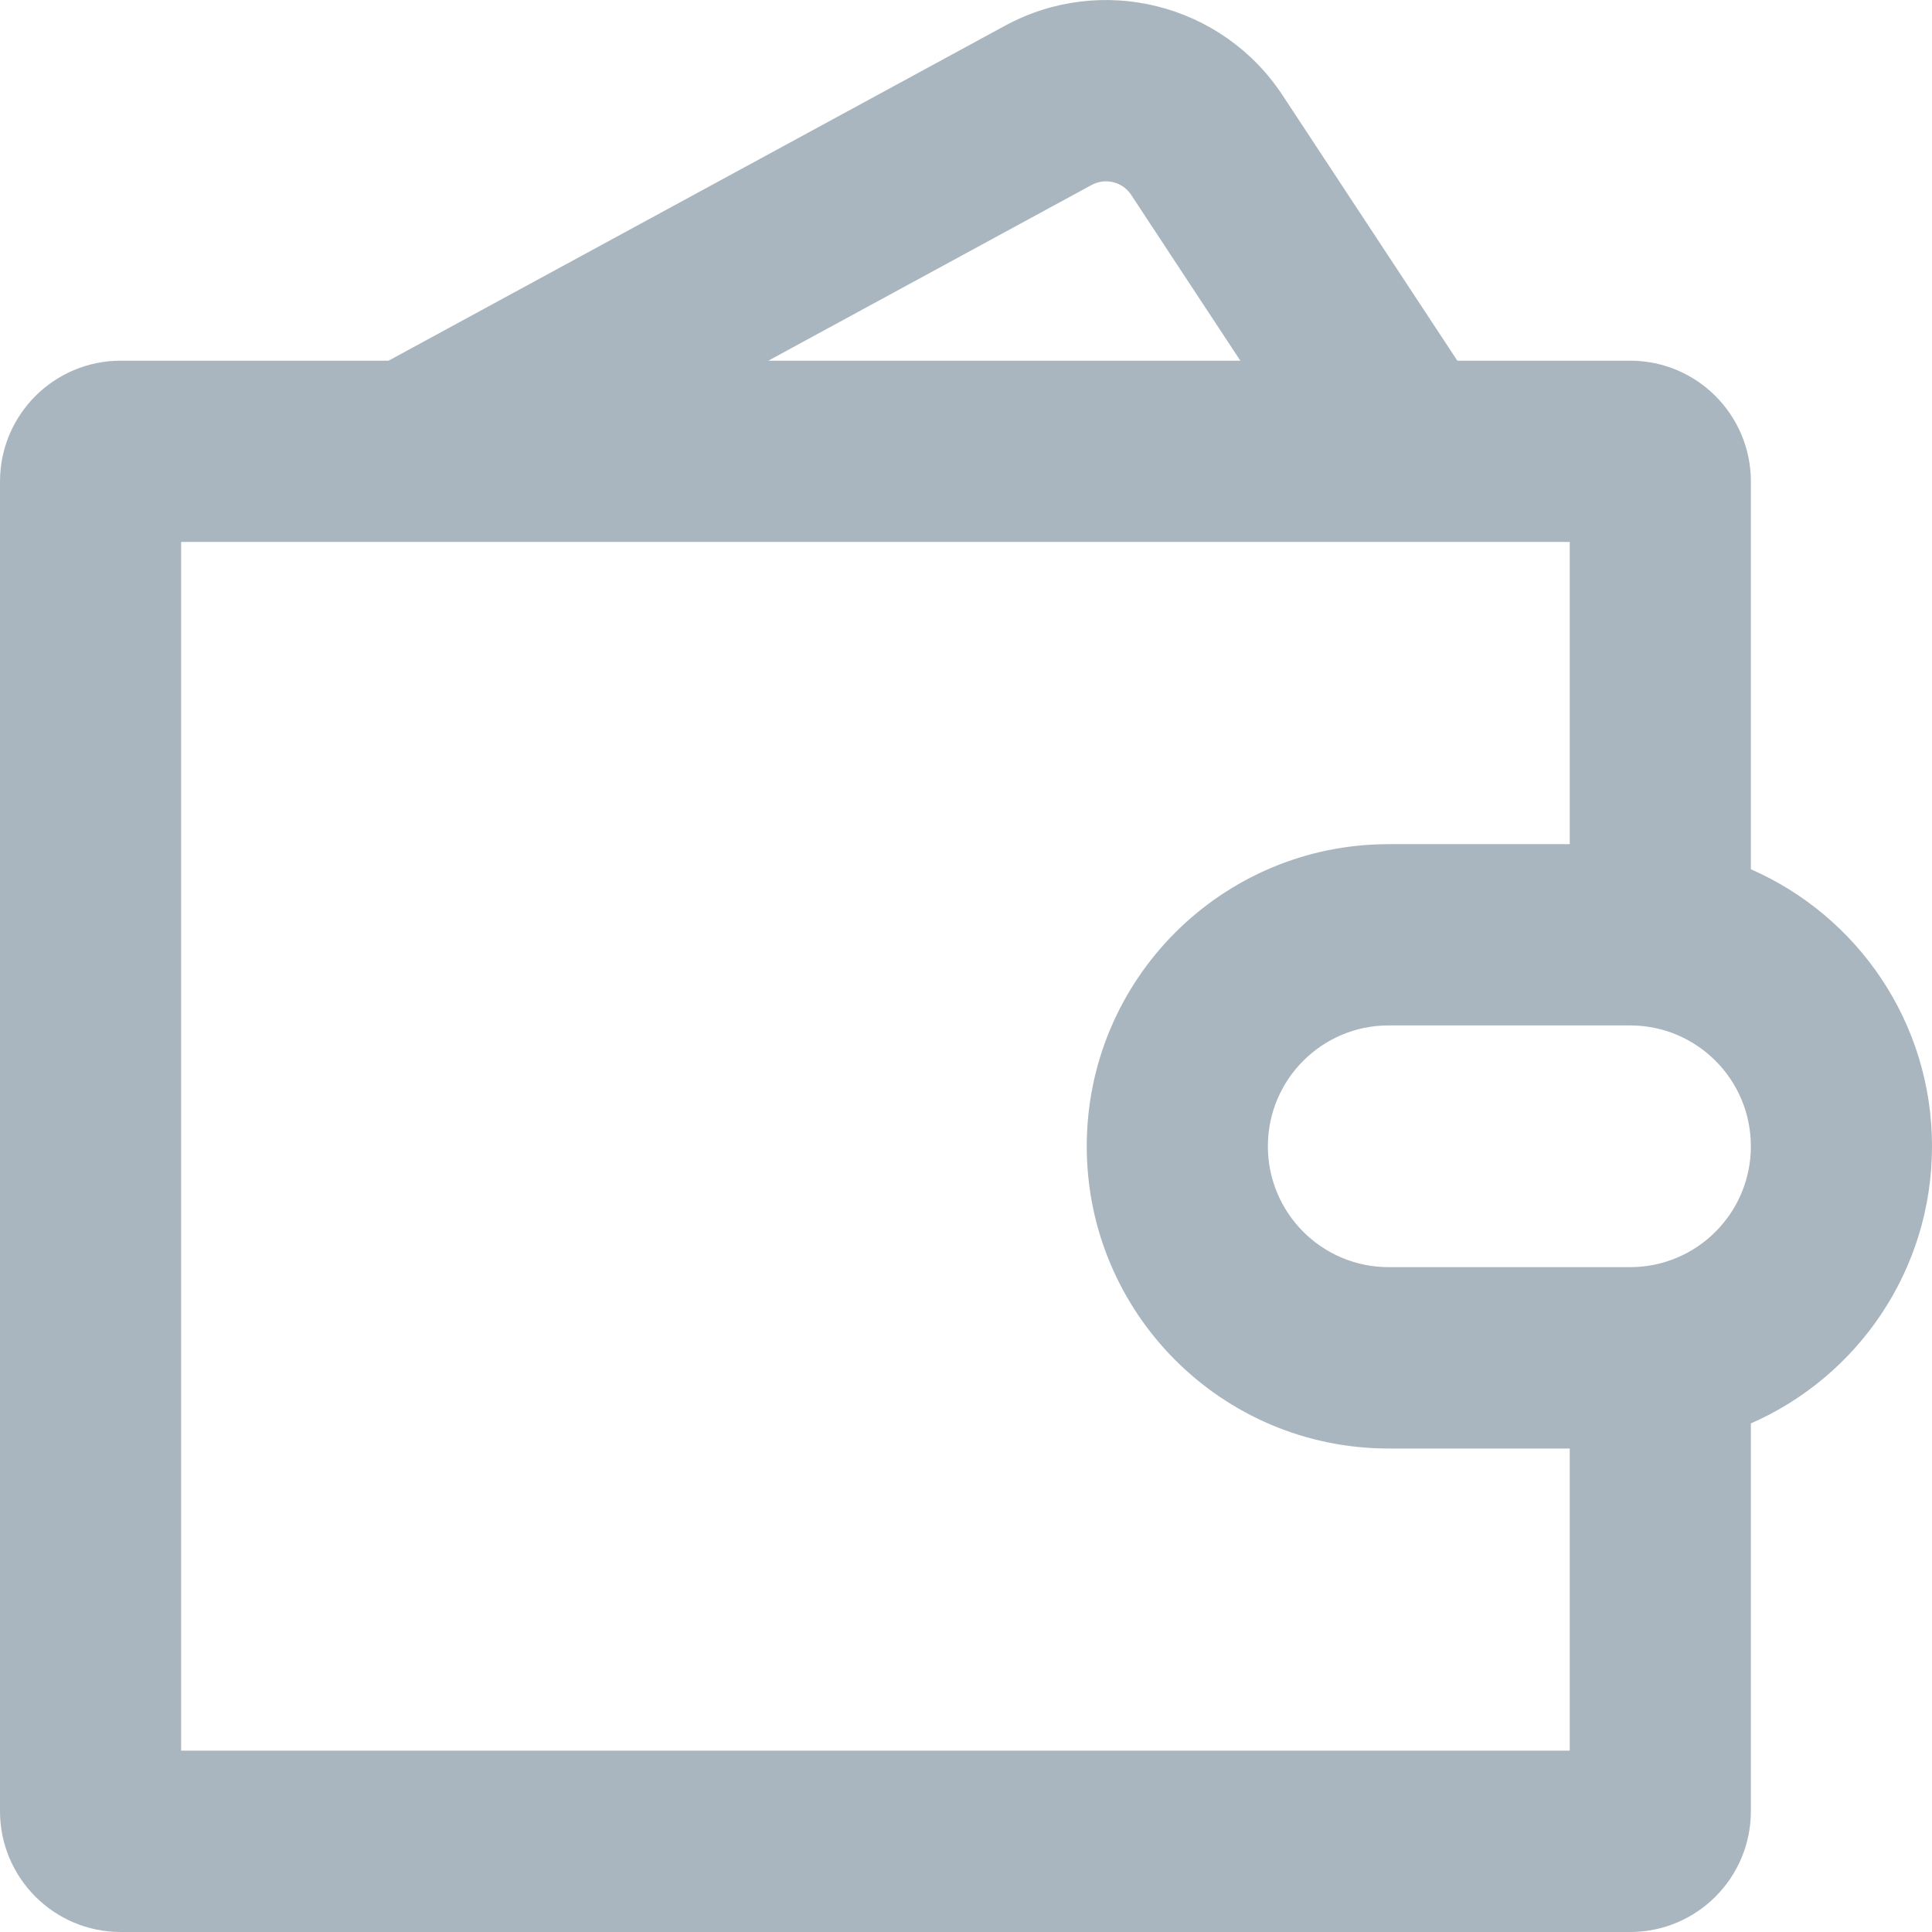 <svg width="16" height="16" viewBox="0 0 16 16" fill="none" xmlns="http://www.w3.org/2000/svg">
<path fill-rule="evenodd" clip-rule="evenodd" d="M3.218 2.987L8.325 0.212C9.124 -0.221 10.121 0.029 10.621 0.788L12.069 2.987H13.5C14.052 2.987 14.5 3.435 14.5 3.988V7.199C15.383 7.585 16 8.467 16 9.493C16 10.52 15.383 11.402 14.5 11.788V14.999C14.5 15.552 14.052 16 13.5 16H1C0.448 16 0 15.552 0 14.999V3.988C0 3.435 0.448 2.987 1 2.987H3.218ZM10.272 2.987L9.368 1.614C9.297 1.506 9.155 1.47 9.04 1.532L6.363 2.987H10.272ZM1.5 14.498V4.488H13V6.991H11.5C10.119 6.991 9 8.111 9 9.493C9 10.875 10.119 11.996 11.5 11.996H13V14.498H1.5ZM13.5 8.492H11.5C10.948 8.492 10.5 8.94 10.5 9.493C10.5 10.046 10.948 10.494 11.5 10.494H13.5C14.052 10.494 14.5 10.046 14.5 9.493C14.5 8.94 14.052 8.492 13.5 8.492Z" fill="#A9B6BF"/>
</svg>
